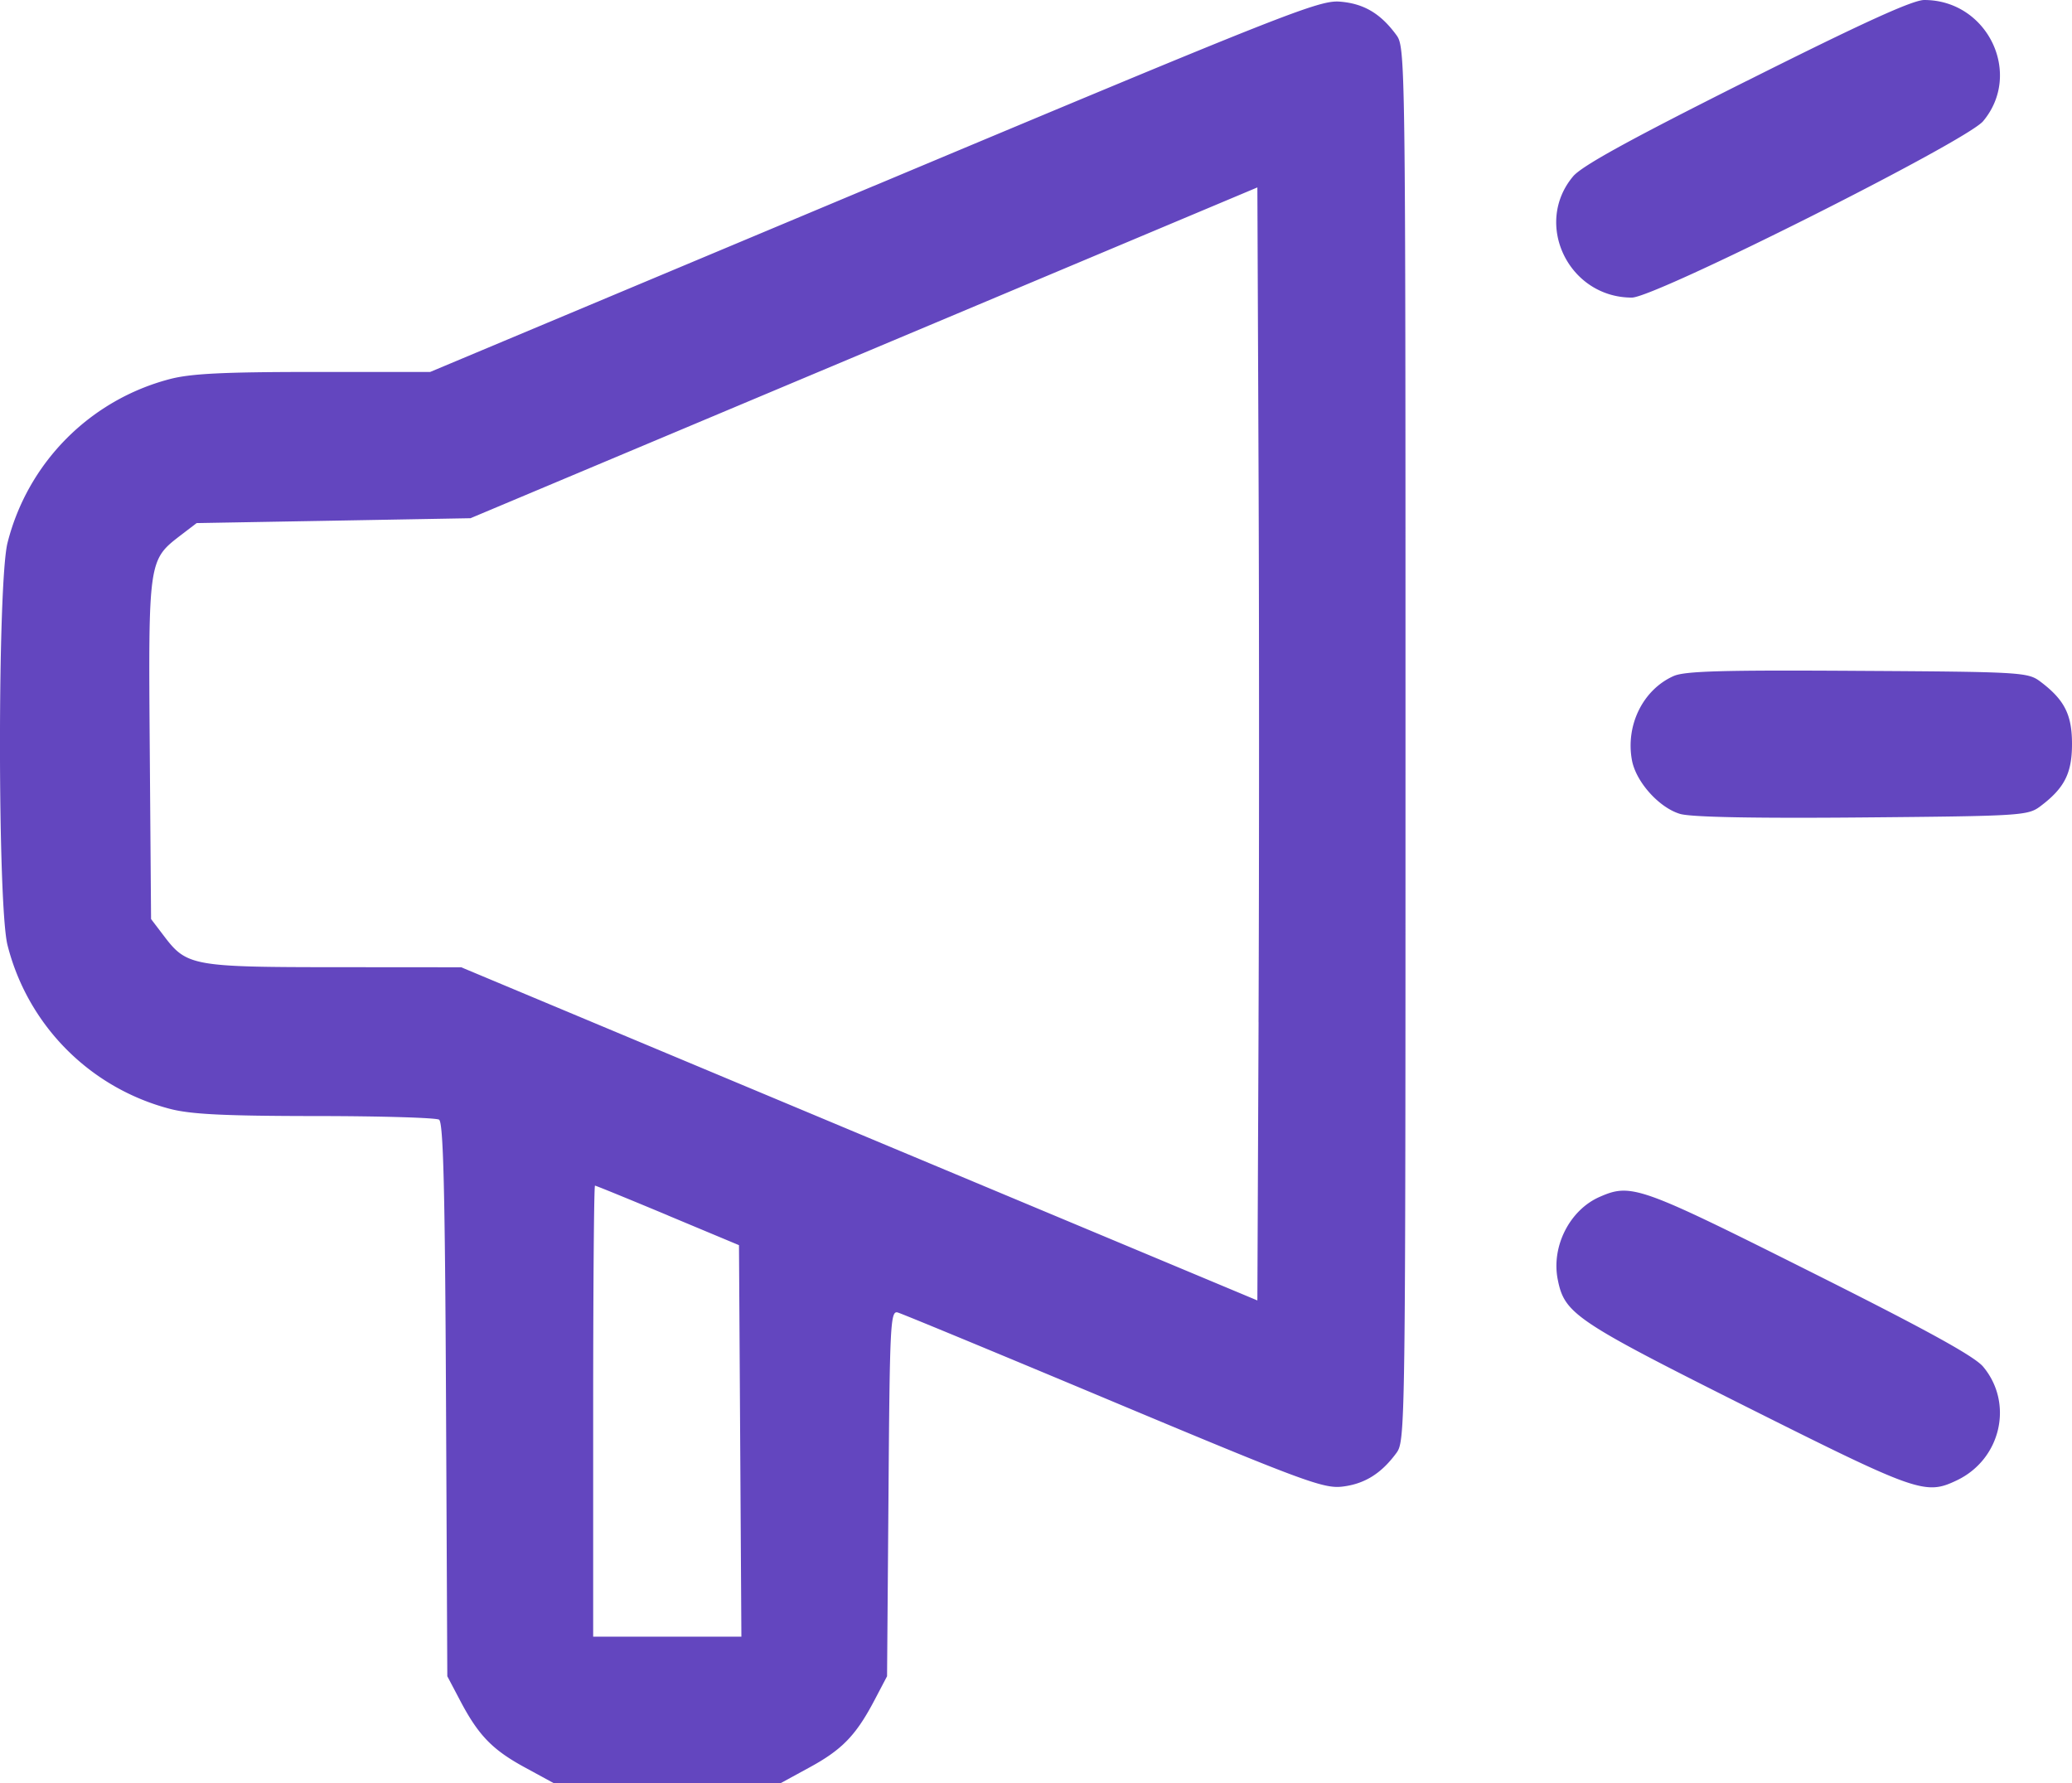 <svg width="43" height="37" fill="none" xmlns="http://www.w3.org/2000/svg"><path fill-rule="evenodd" clip-rule="evenodd" d="M18.135 3.857 8.927 7.718h-2.42c-1.862 0-2.549.034-2.983.148A4.7 4.7 0 0 0 .157 11.26c-.21.806-.21 7.55 0 8.356a4.7 4.7 0 0 0 3.367 3.392c.434.114 1.129.148 3.018.15 1.349 0 2.505.035 2.57.075.088.057.123 1.448.144 5.812l.027 5.737.26.493c.382.73.672 1.03 1.344 1.396l.606.33H16.2l.605-.33c.672-.366.962-.666 1.345-1.396l.259-.493.03-3.797c.026-3.515.04-3.793.191-3.751.09.025 2.105.859 4.478 1.854 3.915 1.64 4.355 1.803 4.742 1.76.46-.053.806-.264 1.12-.686.197-.266.198-.272.198-14.724s0-14.458-.199-14.724c-.325-.439-.672-.641-1.163-.68-.43-.035-1.137.245-9.671 3.824zm18.114-2.178c-2.417 1.212-3.421 1.763-3.603 1.981-.83.99-.09 2.515 1.22 2.515.484 0 6.938-3.241 7.289-3.66.83-.99.089-2.515-1.221-2.515-.24 0-1.273.47-3.685 1.68zm-10.13 19.532-.025 5.773-8.262-3.456-8.26-3.457-2.621-.002c-2.936-.001-3.077-.027-3.539-.635l-.277-.364-.027-3.507c-.03-3.92-.028-3.942.634-4.45l.339-.259 2.841-.05 2.842-.051 8.165-3.432 8.165-3.432.024 5.774c.014 3.175.014 8.372 0 11.548zm8.615-7.184c-.636.282-1.002 1.02-.866 1.75.085.45.564.983 1 1.112.23.067 1.536.093 3.778.073 3.288-.029 3.438-.038 3.693-.229.504-.378.661-.686.661-1.296s-.157-.919-.661-1.297c-.255-.191-.398-.2-3.789-.22-2.782-.018-3.584.004-3.816.107zM13.86 25.22l1.476.617.025 4.062.025 4.062H12.31v-4.68c0-2.573.017-4.679.038-4.679.02 0 .7.278 1.512.617zm19.338-.385c-.623.272-1.007 1.03-.87 1.716.141.71.366.86 3.915 2.64 3.555 1.781 3.715 1.837 4.367 1.526.915-.436 1.183-1.597.546-2.358-.182-.218-1.186-.77-3.603-1.98-3.525-1.767-3.702-1.83-4.355-1.544z" fill="#6346BF"/></svg>